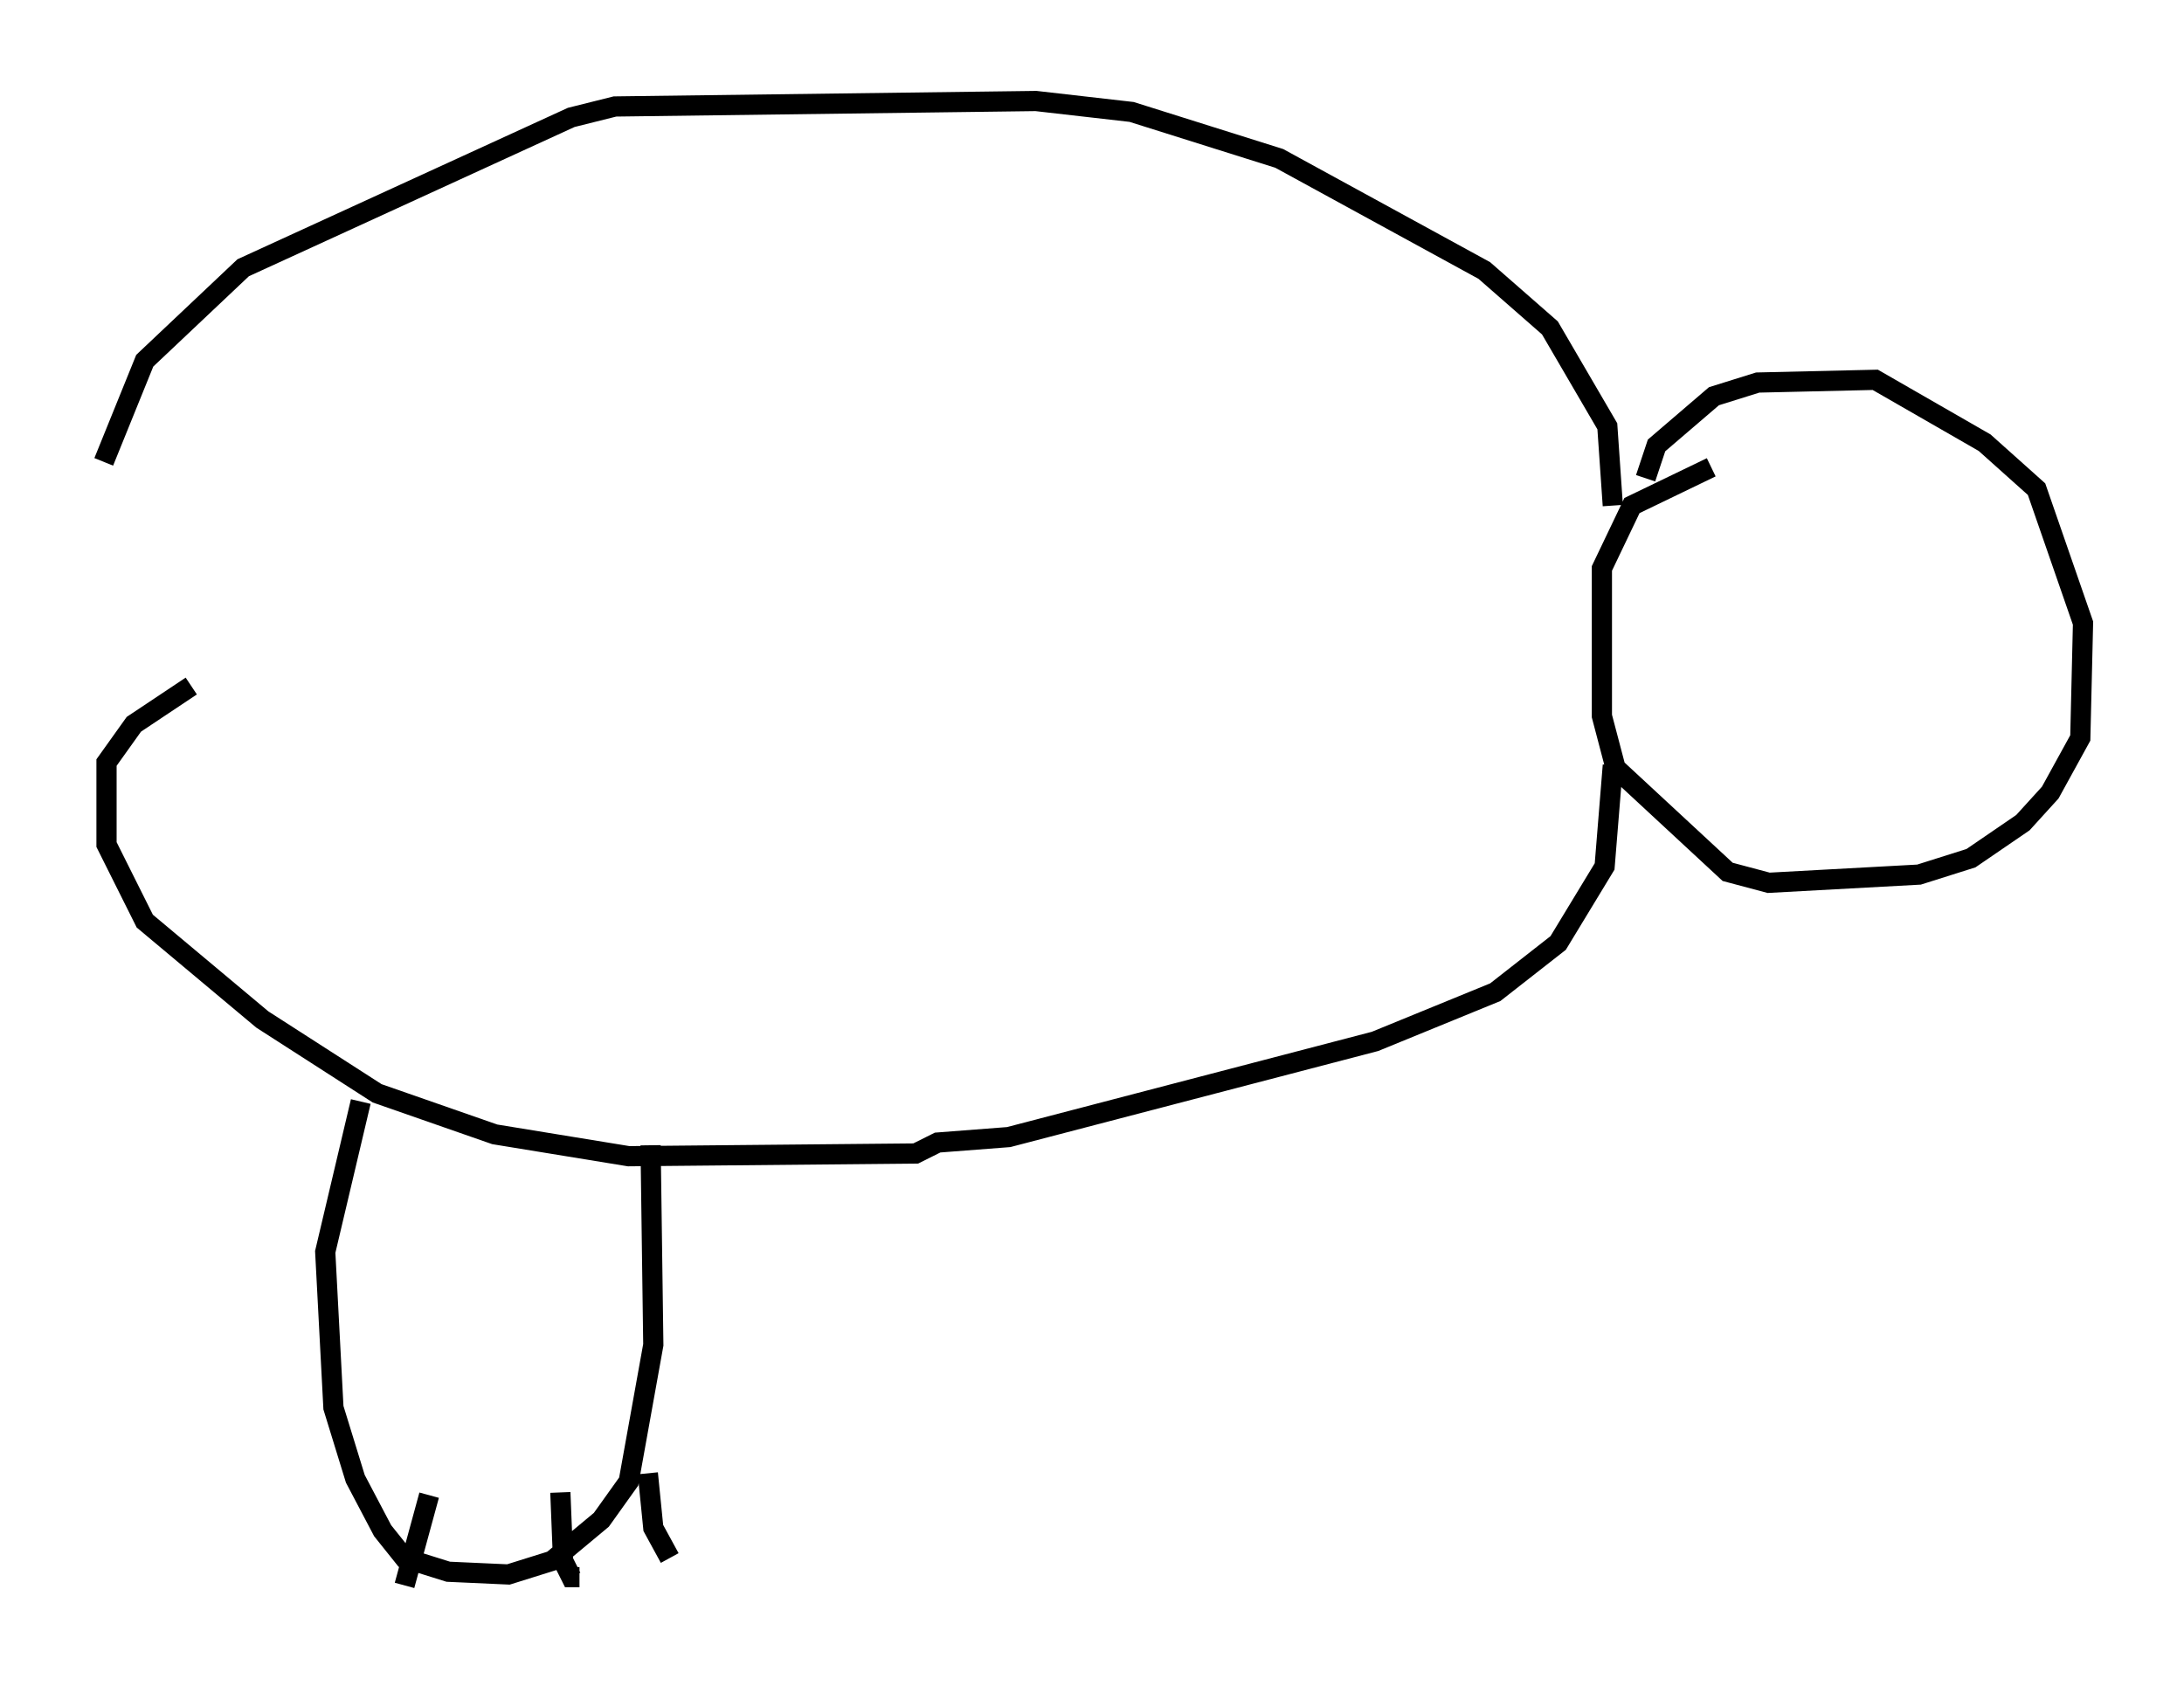 <?xml version="1.0" encoding="utf-8" ?>
<svg baseProfile="full" height="83.477" version="1.1" width="108.104" xmlns="http://www.w3.org/2000/svg" xmlns:ev="http://www.w3.org/2001/xml-events" xmlns:xlink="http://www.w3.org/1999/xlink"><defs /><rect fill="white" height="83.477" width="108.104" x="0" y="0" /><path d="M5, 34.499 m0.135, -11.637 l2.03, -5.007 4.871, -4.601 l16.238, -7.442 2.165, -0.541 l20.839, -0.271 4.736, 0.541 l7.307, 2.3 10.149, 5.548 l3.248, 2.842 2.842, 4.871 l0.271, 3.924 m1.624, -1.353 l0.541, -1.624 2.842, -2.436 l2.165, -0.677 5.819, -0.135 l5.413, 3.112 2.571, 2.3 l2.3, 6.631 -0.135, 5.683 l-1.488, 2.706 -1.353, 1.488 l-2.571, 1.759 -2.571, 0.812 l-7.442, 0.406 -2.03, -0.541 l-5.548, -5.142 -0.677, -2.571 l0.0, -7.307 1.488, -3.112 l3.924, -1.894 m-4.871, 14.75 l-0.406, 5.007 -2.3, 3.789 l-3.112, 2.436 -5.954, 2.436 l-18.132, 4.736 -3.518, 0.271 l-1.083, 0.541 -14.208, 0.135 l-6.631, -1.083 -5.819, -2.03 l-5.683, -3.654 -5.819, -4.871 l-1.894, -3.789 0.0, -4.059 l1.353, -1.894 2.842, -1.894 m8.39, 20.568 l-1.759, 7.442 0.406, 7.713 l1.083, 3.518 1.353, 2.571 l1.083, 1.353 2.165, 0.677 l2.977, 0.135 2.165, -0.677 l2.436, -2.03 1.353, -1.894 l1.218, -6.766 -0.135, -9.878 m-10.961, 17.321 l-1.218, 4.465 m7.713, -4.601 l0.135, 3.383 0.406, 0.812 l0.406, 0.0 m3.383, -5.142 l0.271, 2.706 0.812, 1.488 " fill="none" stroke="black" stroke-width="1" /></svg>